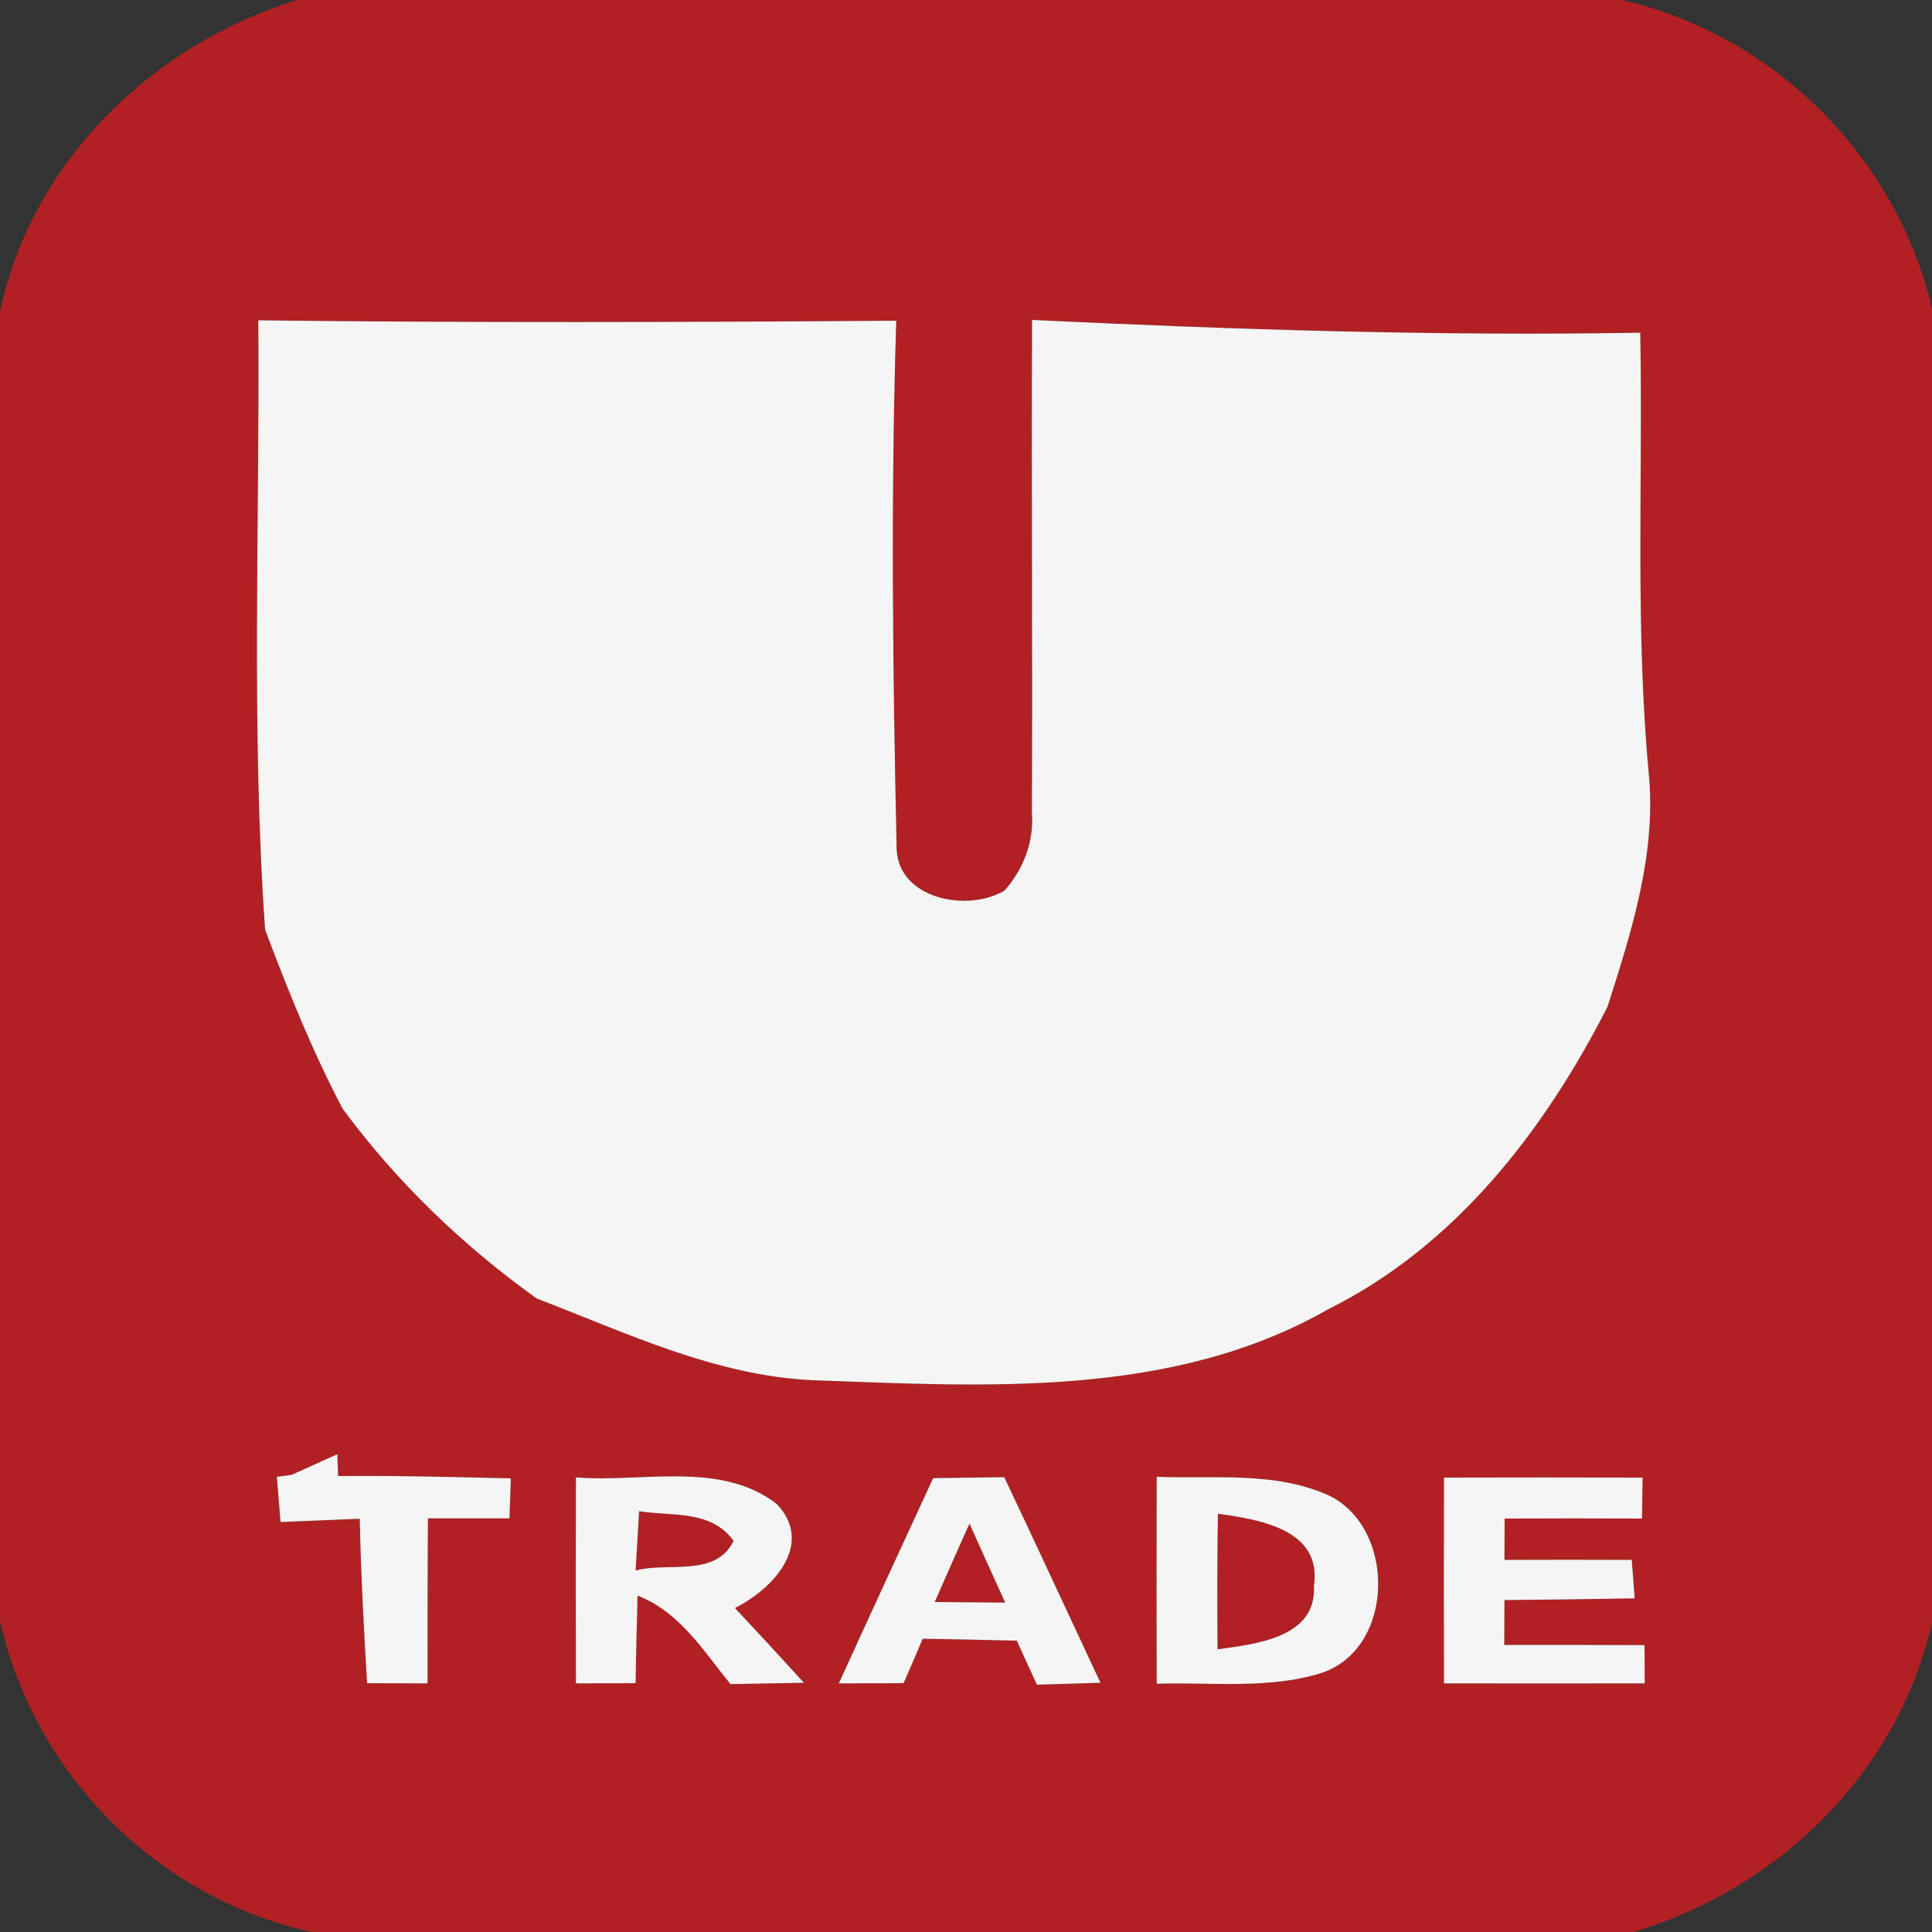 <svg width="100pt" height="100pt" viewBox="0 0 100 100" xmlns="http://www.w3.org/2000/svg"><rect x="0" y="0" width="100" height="100" fill="#333333" stroke="none"/><g fill="#b12123"><path d="M15.38 0h68.57c7.87 1.81 14.2 8.1 16.05 15.97v68.01c-1.75 7.75-7.89 13.75-15.42 16.01l1.3.01H16.13C8.17 98.26 1.76 91.83 0 83.88V16.12C1.68 8.33 7.87 2.31 15.38 0m-2.01 16.58c.08 10.51-.38 21.04.35 31.53 1.18 3.15 2.44 6.28 4.01 9.27 2.8 3.8 6.21 7.08 10.05 9.83 4.64 1.78 9.23 3.99 14.28 4.23 8.97.32 18.6.95 26.7-3.68 6.57-3.27 11.17-9.23 14.44-15.64 1.25-3.9 2.54-7.92 2.14-12.08-.71-7.59-.3-15.21-.44-22.82-10.51.18-20.99-.16-31.48-.66-.04 8.49.03 16.98-.01 25.47.12 1.5-.42 2.95-1.42 4.07-1.91 1.13-5.48.44-5.58-2.15-.2-9.12-.31-18.23-.02-27.35-11 .08-22.01.11-33.02-.02m1.72 59.76-.76.1.19 2.34c1.37-.06 2.73-.11 4.1-.17.06 2.84.21 5.68.38 8.51.78.01 2.35.01 3.13.01 0-2.85 0-5.7.02-8.54h4.22l.07-2.07c-2.98-.07-5.96-.15-8.94-.12l-.04-1.13c-.59.27-1.77.8-2.37 1.07m14.72.13c-.01 3.55-.01 7.11 0 10.66.77 0 2.32 0 3.09-.01.02-1.51.06-3.02.1-4.53 2.17.83 3.41 2.86 4.81 4.58.95-.02 2.85-.05 3.8-.07-1.18-1.3-2.37-2.59-3.57-3.87 1.95-.97 4.14-3.29 2.17-5.38-2.91-2.26-6.99-1.1-10.4-1.38m18.49.04c-1.63 3.54-3.27 7.07-4.88 10.62.84 0 2.51 0 3.35-.01.25-.57.75-1.72.99-2.3 1.63.03 3.25.06 4.87.1l1.04 2.28c.82-.03 2.47-.07 3.29-.1-1.66-3.54-3.3-7.1-4.98-10.64-1.22.01-2.45.03-3.68.05m11.57-.07c-.01 3.57-.01 7.14 0 10.71 2.84-.09 5.79.3 8.54-.56 3.82-1.28 3.86-7.54.34-9.2-2.78-1.24-5.92-.84-8.88-.95m14.87.04c-.01 3.55-.01 7.1 0 10.65 3.46 0 6.93.01 10.39 0 0-.5 0-1.49-.01-1.98-2.42-.01-4.84-.01-7.26-.01 0-.58.01-1.74.01-2.32 2.25-.02 4.49-.05 6.74-.09-.04-.5-.11-1.49-.15-1.99-2.2-.01-4.4-.01-6.59 0 0-.54.01-1.61.01-2.14 2.37-.01 4.74-.01 7.11 0 .01-.53.02-1.59.03-2.12-3.43-.01-6.85-.01-10.28 0z"/><path d="M33.08 78.22c1.7.27 3.75-.08 4.89 1.54-.94 1.91-3.39 1.07-5.07 1.53.05-.77.13-2.3.18-3.07zm15.3 4.7c.6-1.36 1.19-2.71 1.8-4.06.61 1.36 1.23 2.73 1.85 4.09-.91-.01-2.73-.02-3.65-.03zm14.66-4.57c2.14.3 5.4.8 4.97 3.74.14 2.69-3.02 3-4.99 3.28-.02-2.34-.02-4.68.02-7.02z"/></g><path d="M13.37 16.58c11.01.13 22.02.1 33.02.02-.29 9.12-.18 18.23.02 27.35.1 2.59 3.67 3.28 5.58 2.15 1-1.12 1.54-2.57 1.42-4.07.04-8.49-.03-16.98.01-25.47 10.49.5 20.97.84 31.48.66.14 7.61-.27 15.23.44 22.82.4 4.16-.89 8.18-2.14 12.08-3.27 6.41-7.87 12.37-14.44 15.64-8.1 4.63-17.73 4-26.7 3.68-5.05-.24-9.64-2.45-14.28-4.23-3.84-2.75-7.25-6.03-10.05-9.83-1.57-2.99-2.83-6.12-4.01-9.27-.73-10.49-.27-21.02-.35-31.53zm1.72 59.76c.6-.27 1.78-.8 2.37-1.07l.04 1.13c2.98-.03 5.96.05 8.94.12l-.07 2.07h-4.22c-.02 2.84-.02 5.69-.02 8.54-.78 0-2.35 0-3.13-.01-.17-2.83-.32-5.67-.38-8.51-1.37.06-2.73.11-4.1.17l-.19-2.34.76-.1zm14.72.13c3.41.28 7.49-.88 10.4 1.38 1.97 2.09-.22 4.41-2.17 5.38 1.2 1.28 2.39 2.57 3.57 3.87-.95.02-2.85.05-3.8.07-1.4-1.72-2.64-3.75-4.81-4.58-.04 1.51-.08 3.02-.1 4.53-.77.01-2.32.01-3.09.01-.01-3.55-.01-7.11 0-10.66m3.27 1.75c-.05.77-.13 2.3-.18 3.07 1.68-.46 4.13.38 5.07-1.53-1.14-1.62-3.19-1.27-4.89-1.54zm15.22-1.71c1.23-.02 2.46-.04 3.68-.05 1.68 3.54 3.32 7.1 4.98 10.64-.82.03-2.47.07-3.29.1l-1.04-2.28c-1.62-.04-3.24-.07-4.87-.1-.24.58-.74 1.73-.99 2.3-.84.01-2.51.01-3.35.01 1.61-3.55 3.25-7.08 4.88-10.62m.08 6.41c.92.01 2.74.02 3.65.03-.62-1.36-1.24-2.73-1.85-4.09-.61 1.35-1.2 2.7-1.8 4.06zm11.49-6.48c2.96.11 6.1-.29 8.88.95 3.52 1.66 3.48 7.92-.34 9.2-2.75.86-5.7.47-8.54.56-.01-3.57-.01-7.14 0-10.71m3.17 1.91c-.04 2.34-.04 4.68-.02 7.02 1.97-.28 5.13-.59 4.99-3.28.43-2.94-2.83-3.44-4.97-3.74zm11.7-1.87c3.43-.01 6.85-.01 10.28 0-.01.53-.02 1.59-.03 2.12-2.37-.01-4.74-.01-7.11 0 0 .53-.01 1.6-.01 2.14 2.19-.01 4.39-.01 6.59 0 .04.5.11 1.49.15 1.99-2.25.04-4.49.07-6.74.09 0 .58-.01 1.74-.01 2.32 2.42 0 4.84 0 7.26.01.01.49.01 1.48.01 1.98-3.46.01-6.93 0-10.39 0-.01-3.55-.01-7.1 0-10.65z" fill="#f5f5f5"/></svg>
